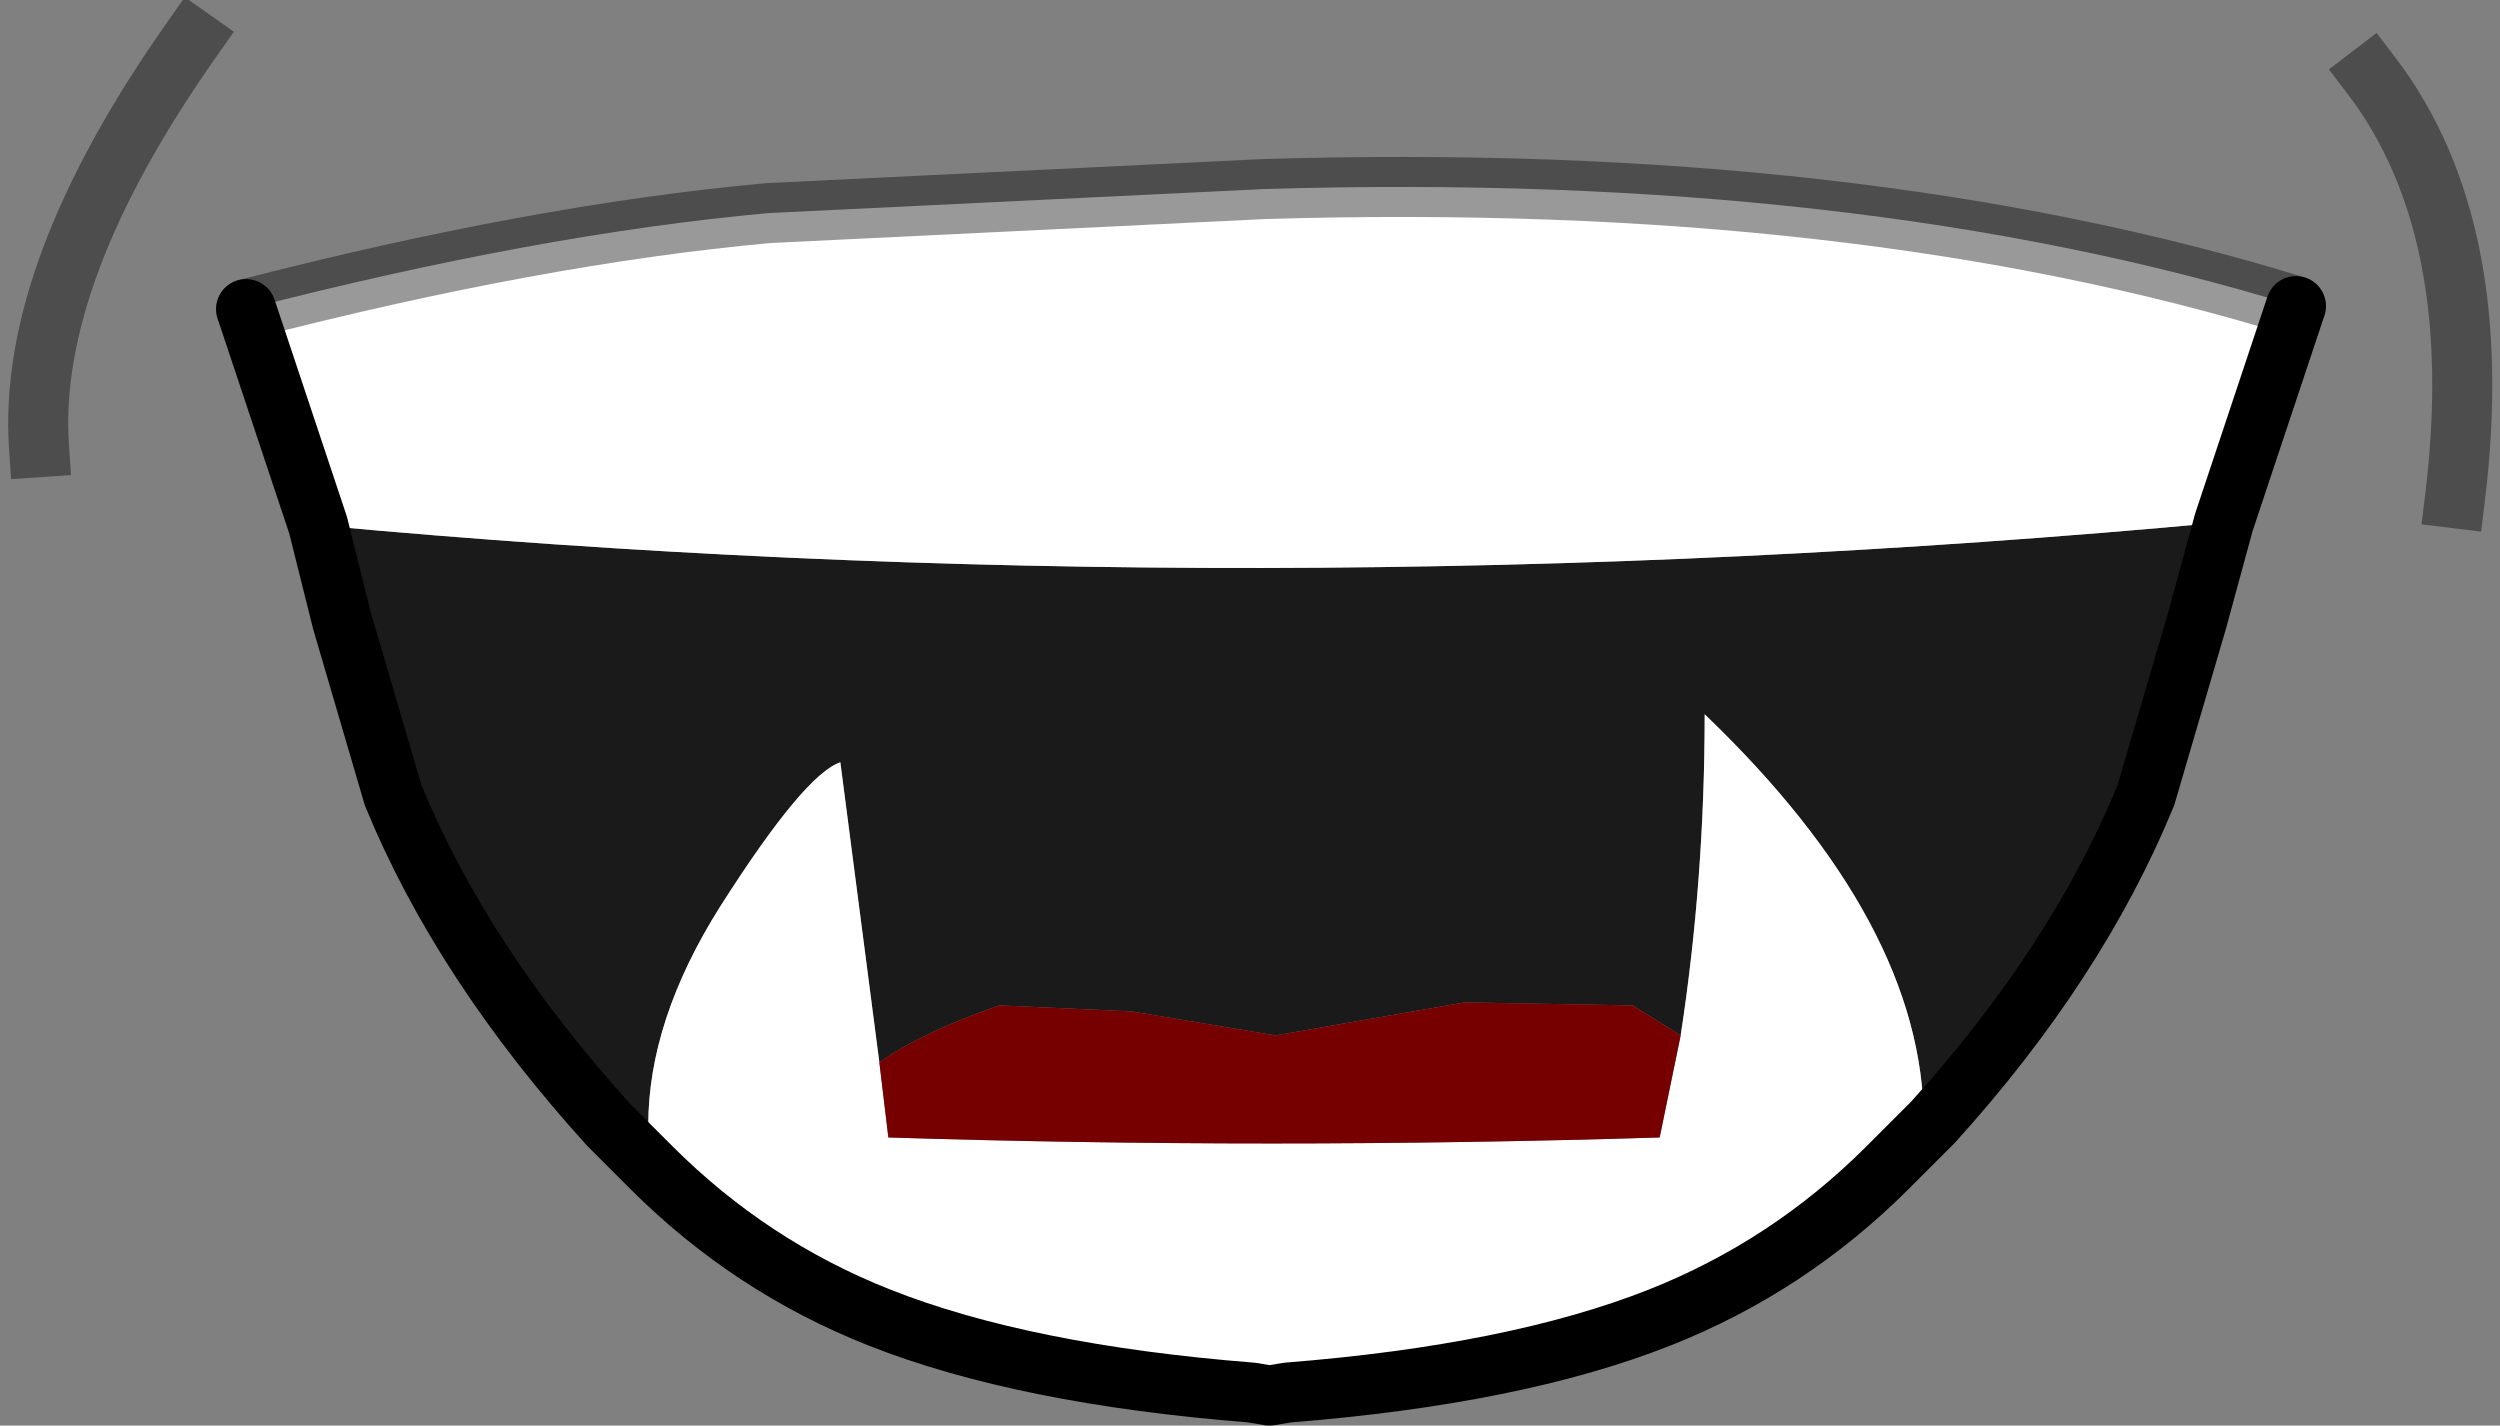 <?xml version="1.0" encoding="UTF-8" standalone="no"?>
<svg xmlns:xlink="http://www.w3.org/1999/xlink" height="23.75px" width="41.65px" xmlns="http://www.w3.org/2000/svg">
  <rect width="100%" height="100%" fill="#808080" stroke="none"/>
  <g transform="matrix(1.0, 0.0, 0.0, 1.0, 21.25, 10.85)">
    <path d="M15.8 -2.15 L15.35 -0.5 14.5 2.4 Q13.35 5.2 10.95 7.85 L10.8 7.85 Q10.8 4.55 7.15 1.05 7.15 3.8 6.75 6.4 L5.95 5.9 3.15 5.85 0.0 6.4 -2.4 6.0 -4.6 5.9 Q-5.9 6.35 -6.6 6.85 L-7.25 1.85 Q-7.85 2.05 -9.25 4.25 -10.45 6.15 -10.45 7.9 L-11.1 7.9 Q-13.55 5.2 -14.7 2.4 L-15.55 -0.5 -15.95 -2.1 Q-0.35 -0.65 15.8 -2.15" fill="#000000" fill-opacity="0.8" fill-rule="evenodd" stroke="none"/>
    <path d="M10.95 7.85 L10.8 8.0 10.2 8.6 Q8.55 10.25 6.4 11.1 4.0 12.05 0.2 12.35 L-0.1 12.4 -0.4 12.35 Q-4.2 12.05 -6.6 11.1 -8.75 10.25 -10.4 8.6 L-10.5 8.5 -11.1 7.9 -10.45 7.9 Q-10.45 6.15 -9.25 4.25 -7.85 2.05 -7.25 1.85 L-6.6 6.85 -6.45 8.1 Q-0.1 8.3 6.4 8.1 L6.75 6.4 Q7.15 3.8 7.15 1.05 10.8 4.55 10.8 7.85 L10.95 7.85 M-15.95 -2.1 L-17.15 -5.7 Q-12.3 -6.95 -8.45 -7.3 L-0.2 -7.7 Q9.7 -8.0 17.0 -5.75 L15.8 -2.15 Q-0.35 -0.65 -15.95 -2.1" fill="#ffffff" fill-rule="evenodd" stroke="none"/>
    <path d="M6.75 6.4 L6.4 8.1 Q-0.1 8.3 -6.45 8.1 L-6.6 6.85 Q-5.9 6.35 -4.6 5.9 L-2.4 6.0 0.0 6.4 3.15 5.85 5.95 5.9 6.75 6.4" fill="#760000" fill-rule="evenodd" stroke="none"/>
    <path d="M-17.15 -5.7 Q-12.3 -6.95 -8.45 -7.3 L-0.2 -7.7 Q9.7 -8.0 17.0 -5.75" fill="none" stroke="#000000" stroke-linecap="round" stroke-linejoin="round" stroke-opacity="0.4" stroke-width="1.0"/>
    <path d="M15.8 -2.15 L15.35 -0.5 14.5 2.4 Q13.35 5.2 10.95 7.85 L10.8 8.0 10.2 8.6 Q8.55 10.25 6.4 11.1 4.0 12.05 0.2 12.35 L-0.1 12.4 -0.4 12.35 Q-4.2 12.05 -6.6 11.1 -8.75 10.25 -10.4 8.6 L-10.5 8.5 -11.1 7.9 Q-13.55 5.2 -14.7 2.4 L-15.55 -0.5 -15.95 -2.1 -17.15 -5.7 M17.0 -5.75 L15.8 -2.15" fill="none" stroke="#000000" stroke-linecap="round" stroke-linejoin="round" stroke-width="1.0"/>
    <path d="M18.25 -9.6 Q20.2 -7.05 19.65 -2.55 M-18.05 -10.2 Q-20.8 -6.3 -20.6 -3.4" fill="none" stroke="#000000" stroke-linecap="square" stroke-linejoin="round" stroke-opacity="0.4" stroke-width="1.0"/>
  </g>
</svg>
